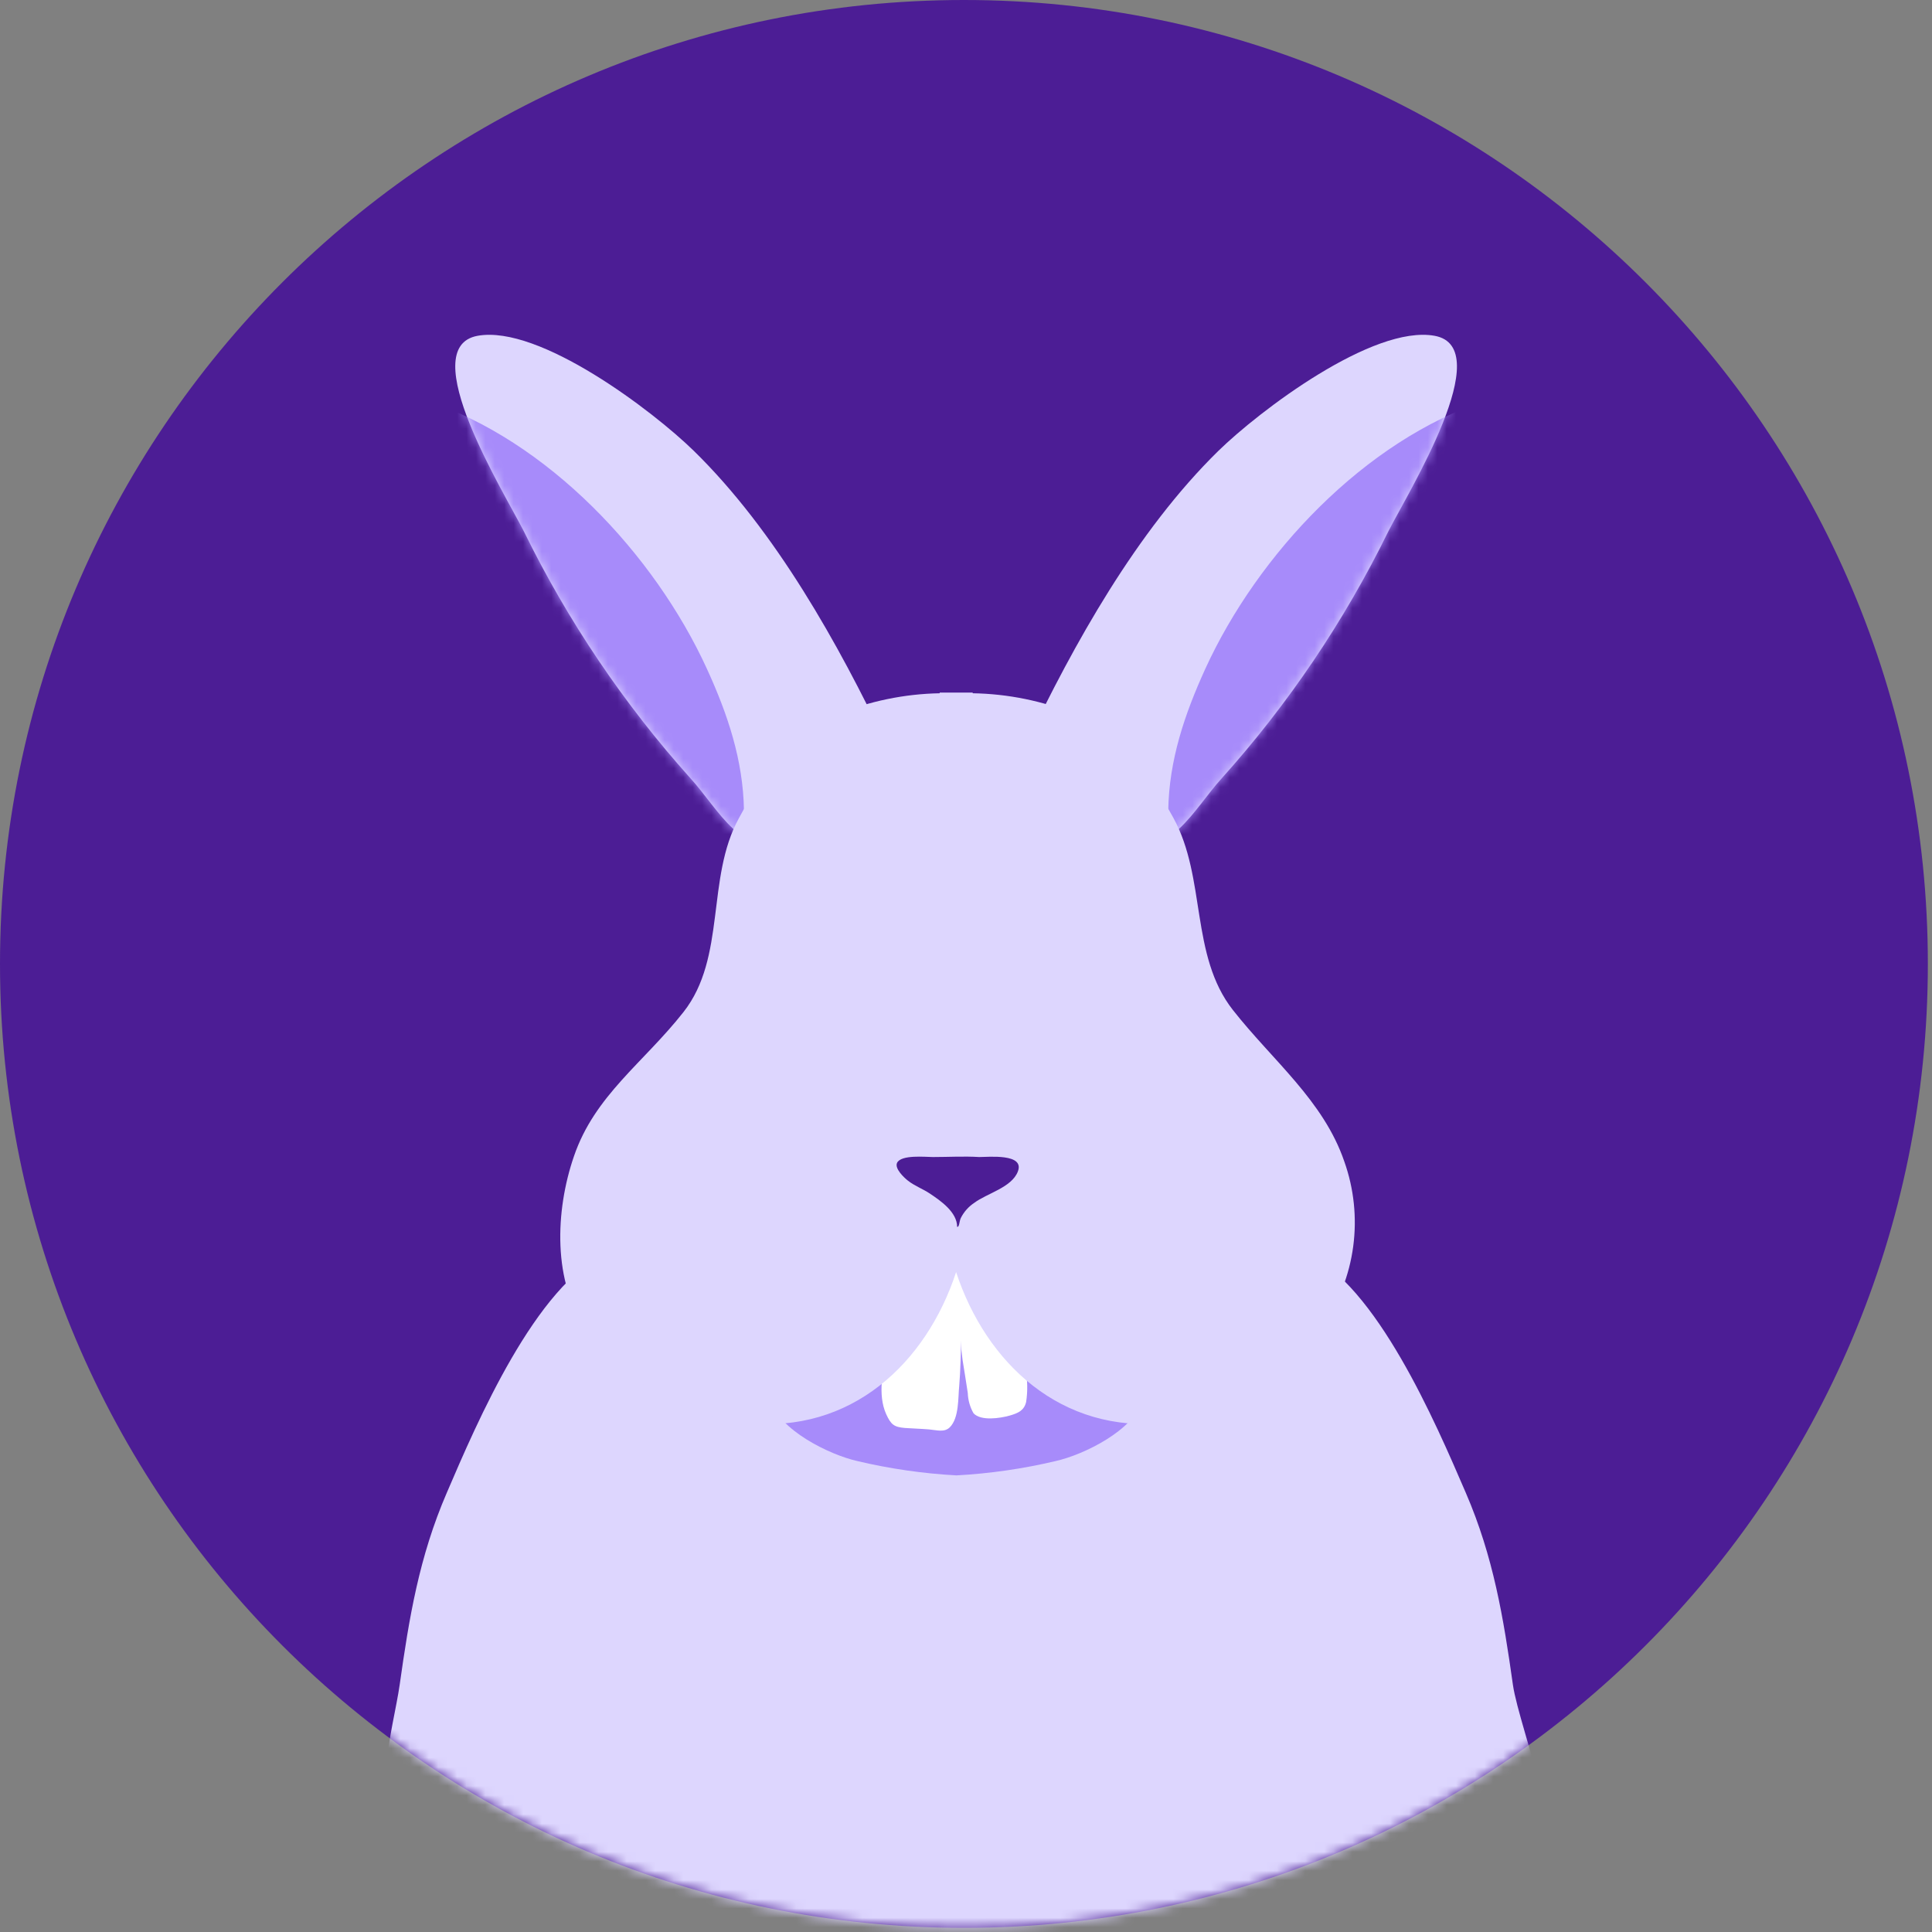 <svg width="150" height="150" viewBox="0 0 205 205" fill="none" xmlns="http://www.w3.org/2000/svg">
<rect x="0" y="0" width="205" height="205" fill="#808080" stroke="none"/>
<path d="M102.28 204.56C158.768 204.56 204.56 158.768 204.56 102.28C204.56 45.792 158.768 0 102.28 0C45.792 0 0 45.792 0 102.28C0 158.768 45.792 204.56 102.28 204.56Z" fill="#4C1D95"/>
<mask id="mask0_6_232" style="mask-type:luminance" maskUnits="userSpaceOnUse" x="0" y="0" width="205" height="205">
<path d="M102.28 204.56C158.768 204.56 204.56 158.768 204.56 102.28C204.56 45.792 158.768 0 102.28 0C45.792 0 0 45.792 0 102.28C0 158.768 45.792 204.56 102.28 204.56Z" fill="white"/>
</mask>
<g mask="url(#mask0_6_232)">
<path d="M160.53 178.76C159.53 171.67 158.47 165.19 155.53 158.39C152.31 150.92 146.06 136.32 138.53 132.93C133.23 136.04 126.76 136.57 120.88 138.33C115.53 139.94 105.98 141.33 101.47 145.88C96.96 141.32 87.47 139.94 82.06 138.33C76.18 136.57 69.71 136.04 64.41 132.93C56.85 136.32 50.61 150.93 47.41 158.39C44.47 165.19 43.41 171.67 42.41 178.76C41.72 183.59 39.05 191.62 43.18 195.5C46.96 199.05 52.18 206.83 56.99 207.39C63.57 208.17 65.87 216.83 72.5 217.19C80.24 217.62 93.61 219.44 101.08 218.83C108.55 219.44 121.08 217.62 128.84 217.19C135.48 216.83 144.3 213.07 150.89 212.29C155.66 211.73 159.35 205.24 163.14 201.68C167.24 197.82 161.22 183.59 160.53 178.76Z" fill="#DDD6FE"/>
<path d="M94.01 78.9C89.01 68.43 82.33 56.36 73.62 47.84C69.29 43.61 57.24 34.45 50.68 35.63C43.94 36.85 53.48 52.24 55.58 56.37C60.238 65.879 66.187 74.7 73.26 82.58C76.2 85.79 79 91.58 83.33 88.67C86.01 86.89 90.89 81.68 94.01 78.9Z" fill="#DDD6FE"/>
<mask id="mask1_6_232" style="mask-type:luminance" maskUnits="userSpaceOnUse" x="48" y="35" width="47" height="55">
<path d="M94.01 78.9C89.01 68.43 82.33 56.36 73.62 47.84C69.29 43.61 57.24 34.45 50.68 35.63C43.94 36.85 53.48 52.24 55.58 56.37C60.238 65.879 66.187 74.7 73.26 82.58C76.2 85.79 79 91.58 83.33 88.67C86.01 86.89 90.89 81.68 94.01 78.9Z" fill="white"/>
</mask>
<g mask="url(#mask1_6_232)">
<path d="M45.11 42.45C58.11 46.7 69.46 58.84 75.01 70.97C77.23 75.82 78.85 80.66 78.94 85.97C78.94 88.71 78.81 91.87 76.94 94.04C71.87 99.78 66.66 90.35 63.57 86.51C56.57 77.77 52.08 67.73 47.35 57.7C45.39 53.61 42.39 46.88 45.11 42.45Z" fill="#A78BFA"/>
</g>
<path d="M120.63 144.87C120.09 141.87 118.28 139.14 116.63 136.65C114.15 132.96 107.55 120.76 102.1 123.41C101.879 123.522 101.669 123.653 101.47 123.8C101.273 123.655 101.066 123.525 100.85 123.41C95.4 120.76 88.85 132.96 86.32 136.65C84.64 139.14 82.83 141.86 82.32 144.87C82.07 146.28 82.46 147.74 81.74 148.53C82.64 151.74 88.01 154.36 90.97 155.03C94.425 155.848 97.945 156.356 101.49 156.55C105.035 156.357 108.555 155.848 112.01 155.03C115.01 154.36 120.35 151.74 121.25 148.53C120.49 147.74 120.88 146.28 120.63 144.87Z" fill="#A78BFA"/>
<path d="M95.88 134.82C95.33 137.61 94.64 140.4 94.1 143.2C93.69 145.35 93.1 147.98 94.03 150.05C94.54 151.16 94.85 151.42 96.03 151.52C96.87 151.58 97.72 151.6 98.56 151.67C99.4 151.74 100.19 152.02 100.78 151.45C101.78 150.45 101.65 148.31 101.78 147.06C102.05 143.71 101.93 140.32 102.13 136.96C102.22 135.57 102.22 134.27 100.58 133.79C99.22 133.34 96.83 133.42 95.88 134.82Z" fill="white"/>
<path d="M101.58 134.28C101.58 136.08 101.84 137.85 101.86 139.64C101.828 141.205 101.922 142.77 102.14 144.32C102.34 145.48 102.5 146.65 102.69 147.81C102.715 148.566 102.924 149.304 103.3 149.96C104.09 150.81 106.14 150.48 107.11 150.21C108.08 149.94 108.67 149.64 108.88 148.76C109.055 147.625 109.035 146.468 108.82 145.34C108.67 143.81 108.42 142.27 108.12 140.77C107.82 139.27 107.52 137.77 107.06 136.29C106.91 135.546 106.565 134.856 106.06 134.29C105.382 133.889 104.609 133.677 103.821 133.675C103.034 133.674 102.26 133.882 101.58 134.28Z" fill="white"/>
<path d="M108.9 78.9C113.9 68.43 120.58 56.36 129.28 47.84C133.61 43.61 145.67 34.45 152.22 35.63C158.96 36.85 149.42 52.24 147.32 56.37C142.662 65.879 136.713 74.7 129.64 82.58C126.7 85.79 123.9 91.58 119.58 88.67C116.89 86.89 112.02 81.68 108.9 78.9Z" fill="#DDD6FE"/>
<mask id="mask2_6_232" style="mask-type:luminance" maskUnits="userSpaceOnUse" x="108" y="35" width="47" height="55">
<path d="M108.9 78.9C113.9 68.43 120.58 56.36 129.28 47.84C133.61 43.61 145.67 34.45 152.22 35.63C158.96 36.85 149.42 52.24 147.32 56.37C142.662 65.879 136.713 74.7 129.64 82.58C126.7 85.79 123.9 91.58 119.58 88.67C116.89 86.89 112.02 81.68 108.9 78.9Z" fill="white"/>
</mask>
<g mask="url(#mask2_6_232)">
<path d="M157.79 42.45C144.79 46.7 133.44 58.84 127.89 70.97C125.68 75.82 124.05 80.66 123.96 85.97C123.96 88.71 124.1 91.87 126.01 94.04C131.08 99.78 136.28 90.35 139.37 86.51C146.37 77.77 150.87 67.73 155.59 57.7C157.5 53.61 160.48 46.88 157.79 42.45Z" fill="#A78BFA"/>
</g>
<path d="M142.64 123.24C140.43 116.78 135.04 112.54 130.82 107.17C126.26 101.36 128.01 93.17 124.51 86.79C122.09 82.4 118.78 77.86 114.13 75.79C110.659 74.377 106.957 73.621 103.21 73.56C103.215 73.537 103.215 73.513 103.21 73.49C102.63 73.49 102.04 73.49 101.46 73.49C100.88 73.49 100.3 73.49 99.71 73.49C99.71 73.49 99.71 73.49 99.71 73.56C95.958 73.629 92.251 74.395 88.78 75.82C84.13 77.82 80.78 82.39 78.4 86.82C74.9 93.18 77.09 101.59 72.52 107.39C68.3 112.76 63.1 116.23 60.9 122.69C58.9 128.48 58.63 136.11 62.26 141.09C64.227 143.826 66.745 146.119 69.653 147.822C72.56 149.526 75.792 150.601 79.14 150.98C90.3 152.19 98.29 144.64 101.45 134.98C104.62 144.62 112.6 152.17 123.76 150.98C130.36 150.26 136.19 146.38 140.31 140.71C142.057 138.192 143.18 135.294 143.586 132.257C143.991 129.219 143.667 126.128 142.64 123.24Z" fill="#DDD6FE"/>
<path d="M101.56 130.18C101.56 128.62 99.81 127.41 98.67 126.65C97.91 126.14 97.05 125.84 96.33 125.27C95.91 124.94 94.92 124 95.18 123.4C95.59 122.49 98.23 122.77 98.99 122.77C100.62 122.77 102.28 122.67 103.9 122.77C104.9 122.77 108.76 122.37 108 124.31C107.35 126.01 104.7 126.63 103.38 127.63C102.777 128.028 102.288 128.576 101.96 129.22C101.77 129.59 101.81 130.22 101.56 130.18Z" fill="#4C1D95"/>
</g>
</svg>
